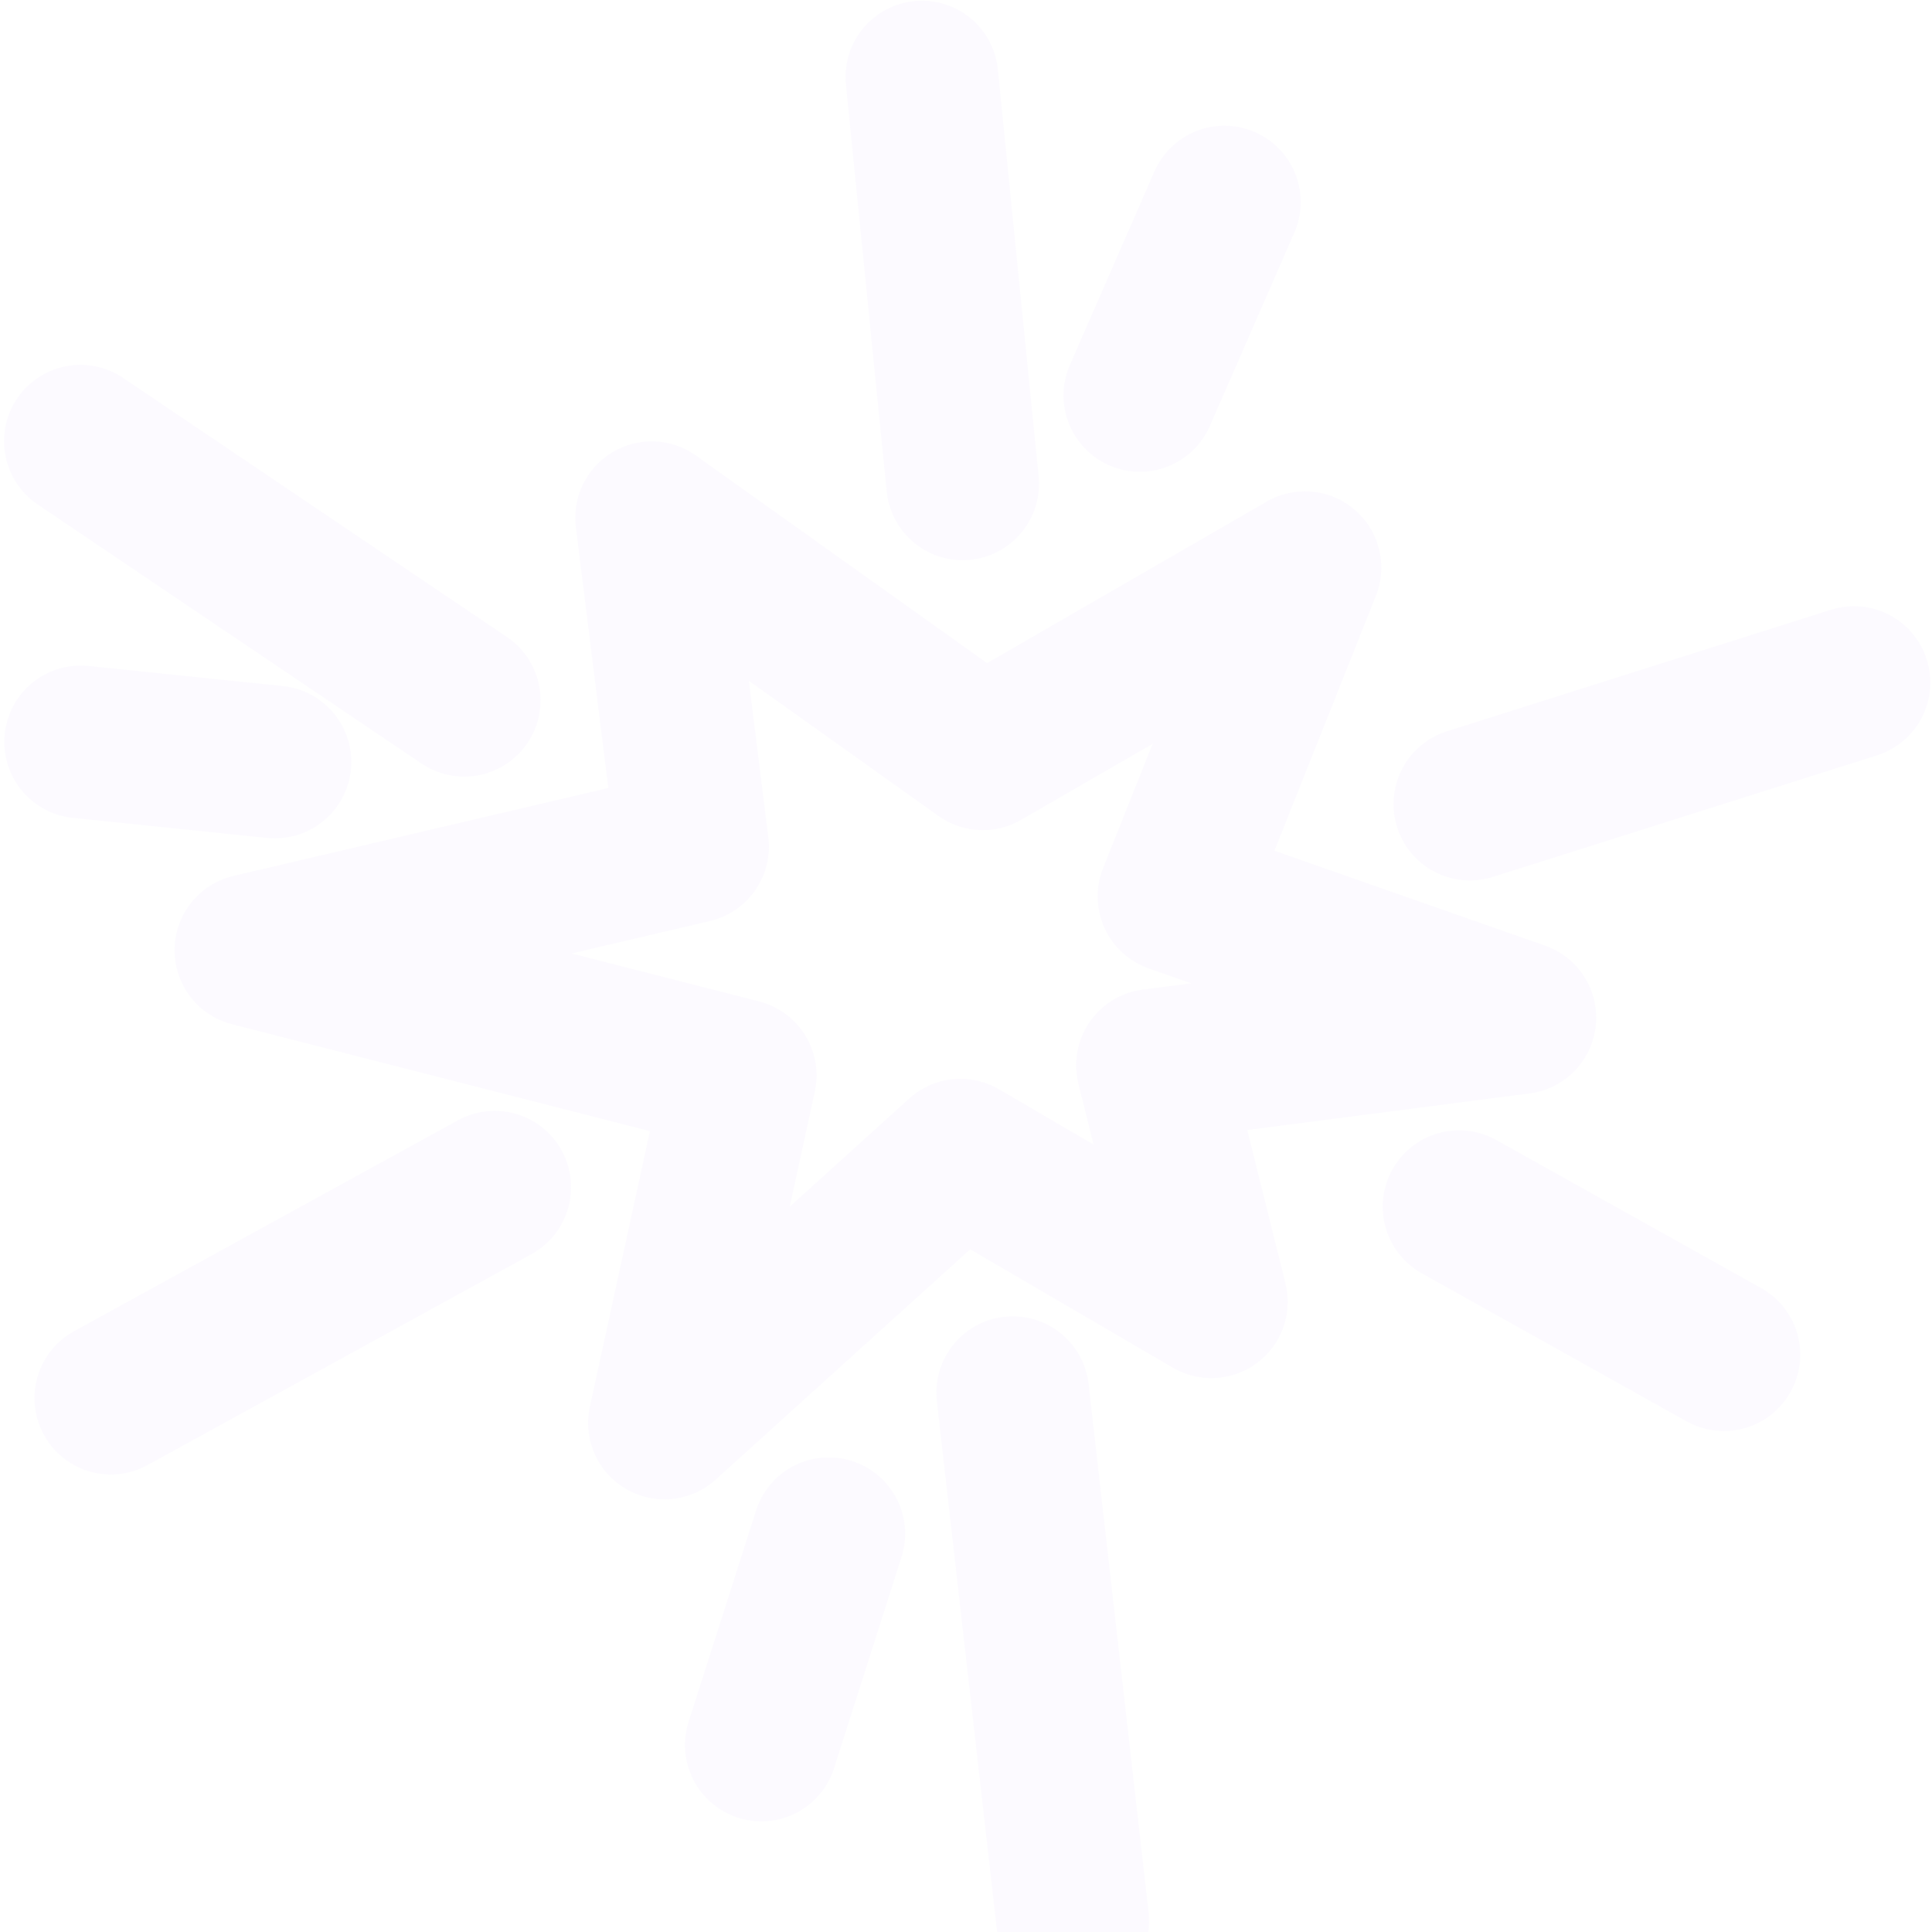 <svg width="291" height="291" viewBox="0 0 291 291" fill="none" xmlns="http://www.w3.org/2000/svg">
<path opacity="0.07" d="M144.997 72.873L138.857 11.608M171.692 59.56L184.416 30.437M152.539 209.767L161.575 289.35M124.833 231.012L114.671 262.835M221.395 121.115L279.246 102.81M69.918 105.47L12.11 66.453M41.41 114.77L12.147 111.748M74.517 178.82L16.693 210.59M219.767 181.752L259.652 204.046M148.029 113.537L196.554 85.503L176.834 135.018L228.919 153.286L173.59 160.459L182.456 196.073L144.658 173.994L100.083 214.333L111.491 161.977L37.794 143.129L104.311 127.528L98.149 77.983L148.029 113.537Z" stroke="#D1B7FF" stroke-width="23" stroke-linecap="round" stroke-linejoin="round"/>
</svg>
